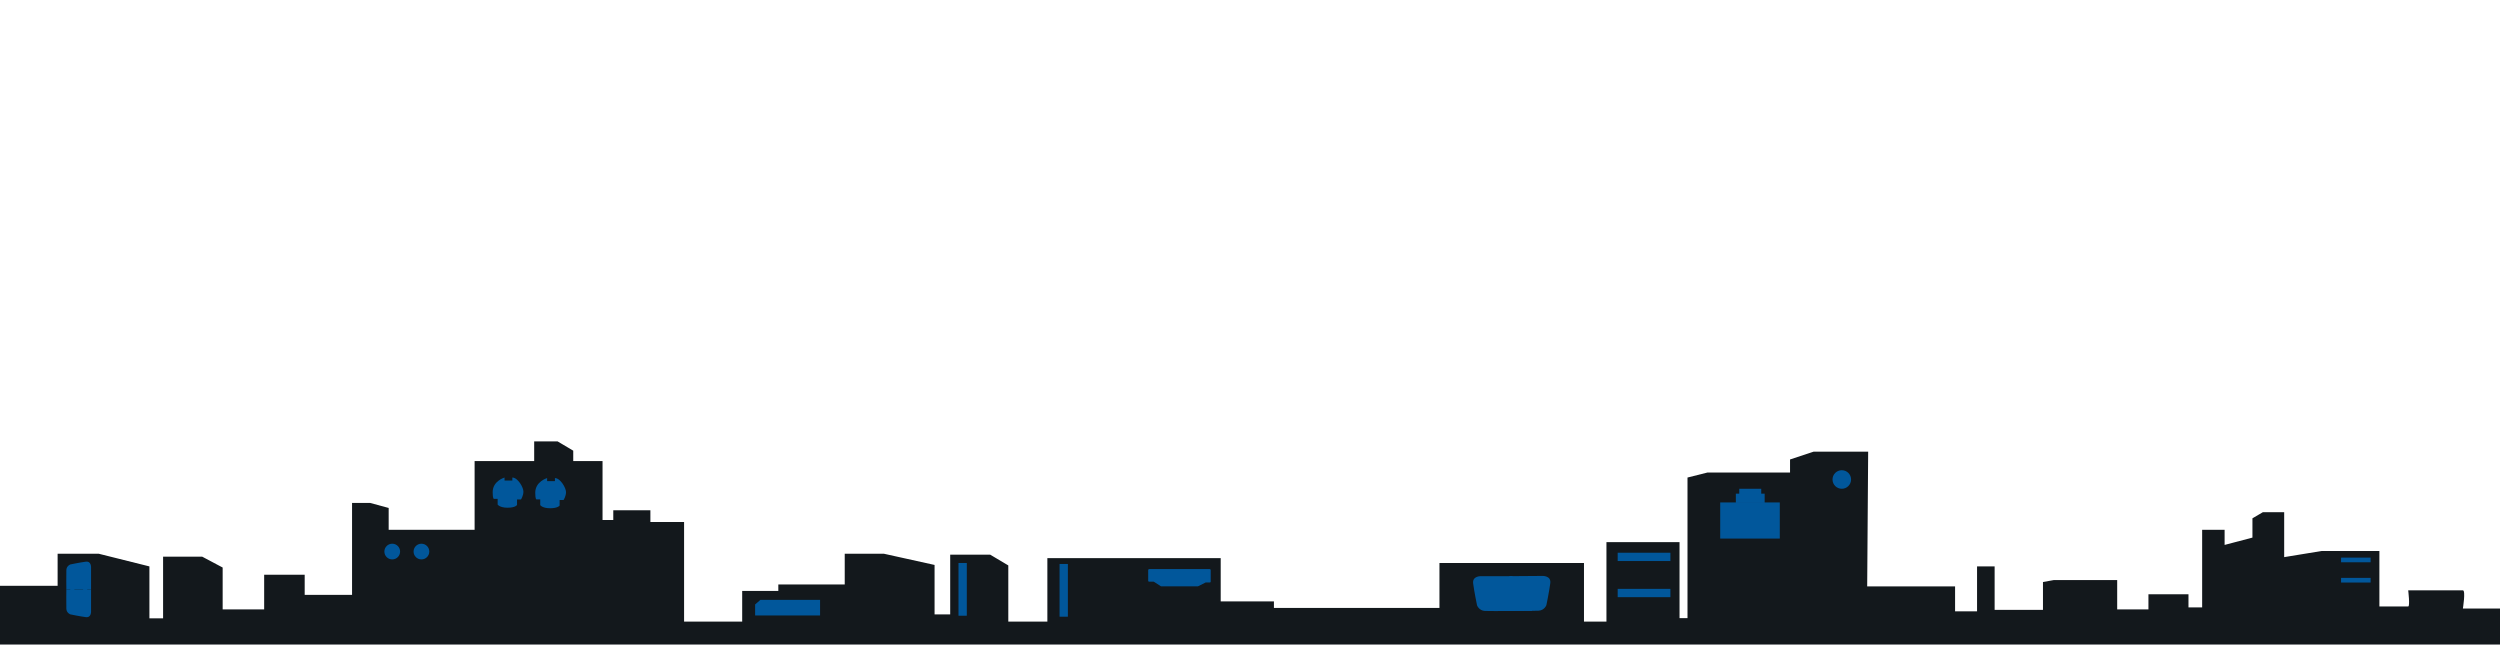 <svg xmlns="http://www.w3.org/2000/svg" width="5120" height="1320" viewBox="0 0 5120 1320"><defs><style>.a{fill:#13181c;}.b{fill:#01579b;}</style></defs><path class="a" d="M3826,925H3714.3L3666,941v26.7H3497L3456,978v288h-16.3V1110.3H3290V1273h-46V1153H2948v92H2609v-13.3H2500V1143H2145v130h-80V1158l-37-22h-82v122.3h-32V1157l-104-23h-80v63H1594v13.3h-74V1273H1401V1069h-69v-24h-76v20h-22V944.3h-60V923l-32-19h-48v40.3H972V1085H796v-44.7L758,1030H721v188.3H624V1177H541v71H456v-85.7L414,1140H334v126.3H306V1160l-104-26H118v65.7H0V1320H5120v-73.7h-76s6-37.3,0-37.3H4932s4,33,0,33h-59V1128.5H4754.3L4678,1141v-92h-43.7l-21.3,12.5V1101l-57,15v-31h-46v159h-28v-27h-82v31h-64v-60H4206l-22,4v57h-99v-89h-36v92h-45v-51H3824Z"/><path class="b" d="M3091,1180l67-.5s19-1.2,17,14.8-8,45-8,45-4,10.8-16,11.4-56,.3-56,.3"/><path class="b" d="M3097,1180h-63s-19-1.2-17,14.8,8,45,8,45,4,10.8,16,11.4,97-.2,97-.2"/><rect class="b" x="3313" y="1132" width="108" height="17"/><rect class="b" x="3313" y="1206" width="108" height="17"/><circle class="b" cx="3772" cy="982" r="19"/><rect class="b" x="3523" y="1029" width="122" height="74"/><rect class="b" x="3555" y="1011" width="59" height="19"/><rect class="b" x="3562" y="1001" width="45" height="11"/><rect class="b" x="2124.5" y="1200.5" width="108" height="17" transform="translate(969.5 3387.5) rotate(-90)"/><path class="b" d="M2351.5,1167.7v21.7a1.8,1.8,0,0,0,1.8,1.8h8.9a2,2,0,0,1,1.1.3l13.8,8.9a2.1,2.1,0,0,0,1.2.4h75.1l15.2-7.6a1.7,1.7,0,0,1,1-.3h8.1a1.8,1.8,0,0,0,1.8-1.8v-23.4a2.2,2.2,0,0,0-2.2-2.2H2353.7A2.2,2.2,0,0,0,2351.5,1167.7Z"/><rect class="b" x="1917.5" y="1198.5" width="108" height="17" transform="translate(764.5 3178.5) rotate(-90)"/><polyline class="b" points="1557.3 1228.5 1679.5 1228.5 1679.5 1260.5 1546.5 1260.5 1546.5 1237.9"/><path class="b" d="M1033.3,984.2V978s-24.3,6.9-24.3,29.9c0,14.4,2.5,13.8,2.5,13.8h7.7v11.6s4.1,6.5,20.4,6.5,19.3-5.7,19.3-5.7v-11.2h8.1s5-7.5,5-16.2-11.6-28.7-22.7-28.7v6.2Z"/><rect class="b" x="1031.1" y="992.7" width="20.6" height="13.72" transform="translate(41.9 2041) rotate(-90)"/><circle class="b" cx="1025.2" cy="993.6" r="3.7"/><circle class="b" cx="1020.2" cy="1010.4" r="3.7"/><circle class="b" cx="1032.7" cy="1027.3" r="3.7"/><circle class="b" cx="1055.8" cy="993" r="3.7"/><circle class="b" cx="1060.8" cy="1009.8" r="3.7"/><circle class="b" cx="1048.3" cy="1026.7" r="3.7"/><rect class="b" x="4794.5" y="1142" width="60.5" height="9.53"/><rect class="b" x="4794.5" y="1183.5" width="60.5" height="9.53"/><circle class="b" cx="863.1" cy="1129.6" r="16.1"/><circle class="b" cx="803.3" cy="1129.6" r="16.1"/><line class="b" x1="597" y1="1197.4" x2="561.5" y2="1197.4"/><path class="b" d="M186.5,1207.1v44.7s.8,13.5-10.6,12.1-31.9-5.7-31.9-5.7-7.7-2.8-8.1-11.3,0-39.8,0-39.8"/><path class="b" d="M186.5,1207.1v-44.7s.8-13.5-10.6-12.1S144,1156,144,1156s-7.7,2.8-8.1,11.3,0,39.8,0,39.8"/><circle class="b" cx="174.4" cy="1174.1" r="4.3"/><circle class="b" cx="174.4" cy="1190.4" r="4.3"/><circle class="b" cx="174.4" cy="1206.8" r="4.3"/><circle class="b" cx="174.4" cy="1223.1" r="4.3"/><circle class="b" cx="174.4" cy="1239.4" r="4.3"/><circle class="b" cx="160.2" cy="1181.2" r="4.3"/><circle class="b" cx="160.2" cy="1197.5" r="4.3"/><circle class="b" cx="160.2" cy="1213.9" r="4.3"/><circle class="b" cx="160.2" cy="1230.2" r="4.3"/><circle class="b" cx="160.2" cy="1246.5" r="4.3"/><circle class="b" cx="148.1" cy="1174.1" r="4.3"/><circle class="b" cx="148.1" cy="1190.4" r="4.3"/><circle class="b" cx="148.1" cy="1206.8" r="4.3"/><circle class="b" cx="148.1" cy="1223.1" r="4.3"/><circle class="b" cx="148.1" cy="1239.4" r="4.3"/><path class="b" d="M1120.5,985.4v-6.3s-24.3,6.9-24.3,30c0,14.3,2.5,13.7,2.5,13.7h7.7v11.6s4.1,6.5,20.3,6.5,19.4-5.6,19.4-5.6V1024h8.1s5-7.5,5-16.2-11.7-28.7-22.7-28.7v6.3Z"/><rect class="b" x="1118.3" y="993.8" width="20.6" height="13.72" transform="translate(128 2129.2) rotate(-90)"/><circle class="b" cx="1112.4" cy="994.7" r="3.7"/><circle class="b" cx="1107.4" cy="1011.6" r="3.7"/><circle class="b" cx="1119.9" cy="1028.4" r="3.7"/><circle class="b" cx="1142.9" cy="994.1" r="3.7"/><circle class="b" cx="1147.9" cy="1010.9" r="3.7"/><circle class="b" cx="1135.5" cy="1027.8" r="3.7"/></svg>